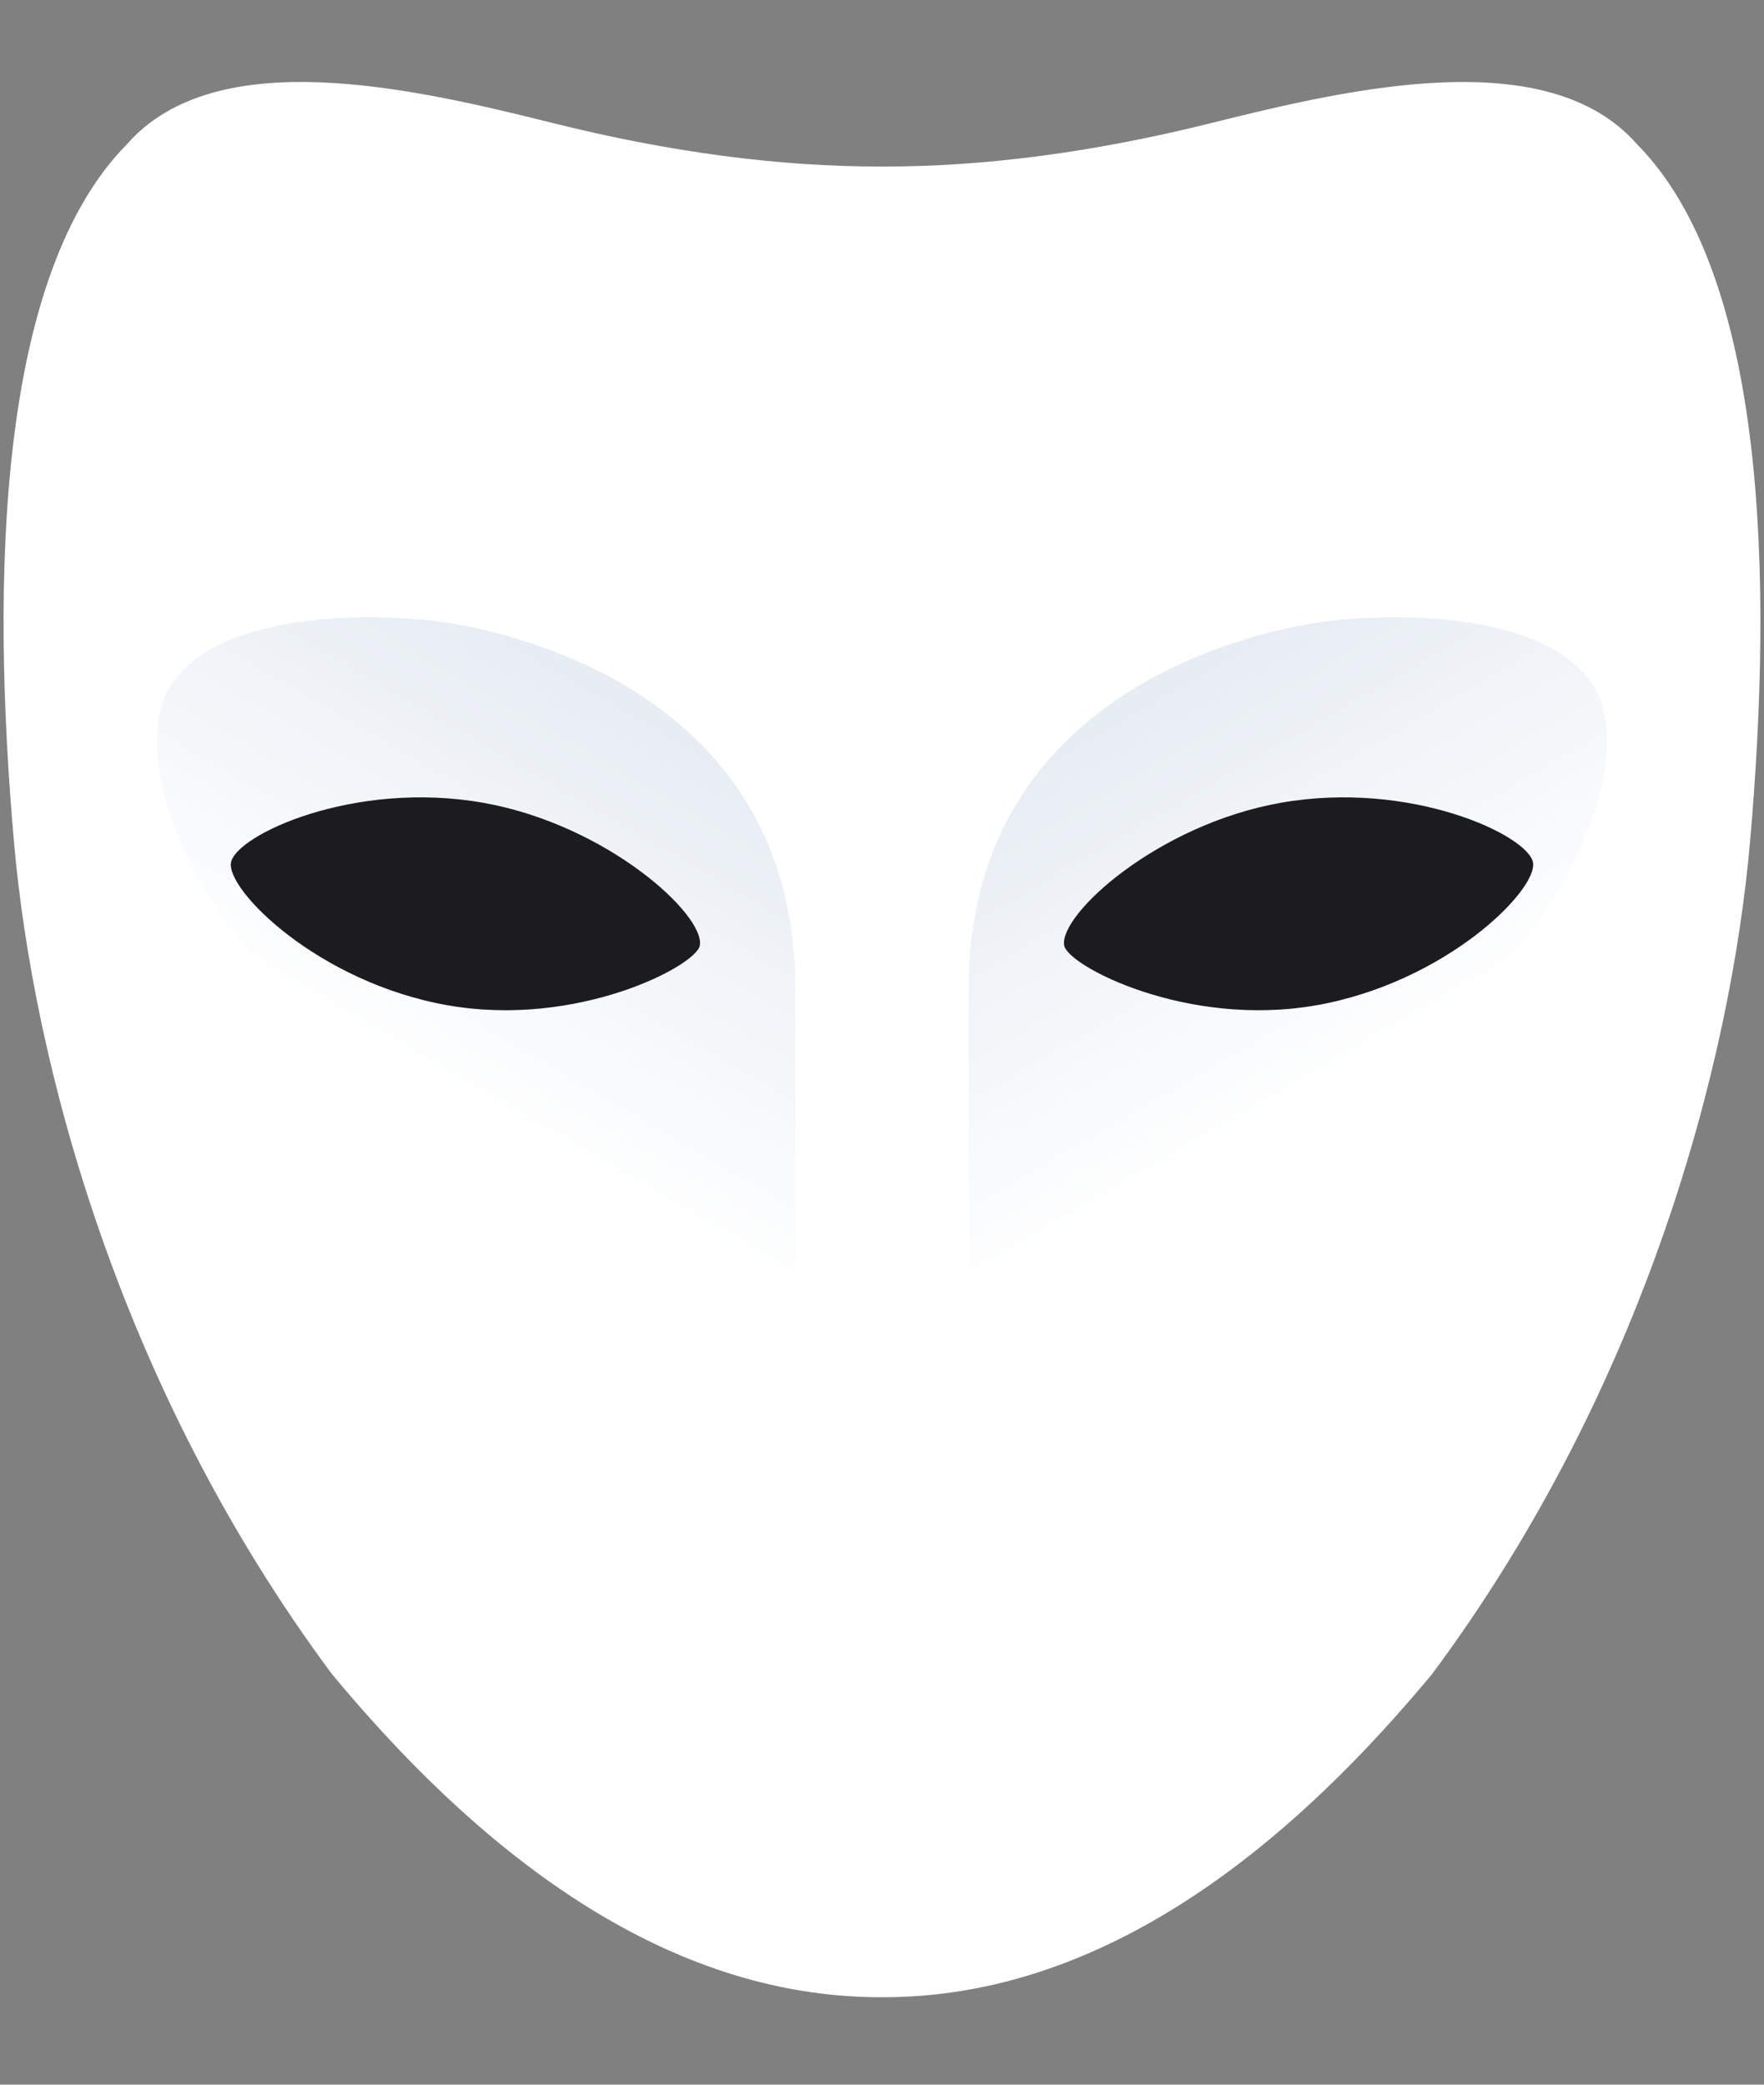 <svg xmlns="http://www.w3.org/2000/svg" width="88" height="104" viewBox="0 0 88 104"><rect x="0" y="0" width="88" height="104" fill="#808080" stroke="none"/><title>logo_88</title><defs><linearGradient id="a" x1="68.668%" x2="40.051%" y1="6.301%" y2="62.806%"><stop offset="0%" stop-color="#E6ECF3"/><stop offset="100%" stop-color="#FFF"/></linearGradient></defs><g fill="none" fill-rule="evenodd"><path fill="#FFF" d="M44 99.638c-9.367.022-18.519-5.358-27.455-16.14C5.901 69.164 1.664 52.996.698 42.008c-1.16-13.18-.813-28.3 5.647-34.825 4.434-5.042 14.179-2.807 21.207-1.051C33.414 7.597 38.897 8.322 44 8.308c5.103.014 10.586-.711 16.448-2.175 7.028-1.756 16.773-3.99 21.207 1.051 6.46 6.525 6.806 21.645 5.647 34.825-.966 10.988-5.203 27.156-15.847 41.488C62.519 94.28 53.367 99.66 44 99.638z"/><path fill="url(#a)" d="M4.819 16.865c5.734 6.14 14.745 12.844 27.03 20.112V18.546C31.85 4.83 19.68 1.13 14.607.29 11.77-.18 3.527-.563.811 3.22c-2.14 2.979.219 9.586 4.008 13.644z" transform="matrix(-1 0 0 1 80.168 30.795)"/><path fill="#1C1C1E" d="M65.67 50.15c-6.458 1.143-12.402-1.962-12.582-2.982-.268-1.527 4.633-6.027 10.807-7.119 6.458-1.142 12.342 1.615 12.582 2.983.24 1.368-4.347 5.977-10.806 7.119z"/><g><path fill="url(#a)" d="M4.819 16.865c5.734 6.14 14.745 12.844 27.03 20.112V18.546C31.85 4.83 19.68 1.13 14.607.29 11.77-.18 3.527-.563.811 3.22c-2.14 2.979.219 9.586 4.008 13.644z" transform="translate(7.832 30.795)"/><path fill="#1C1C1E" d="M22.33 50.15c6.458 1.143 12.402-1.962 12.582-2.982.268-1.527-4.633-6.027-10.807-7.119-6.458-1.142-12.342 1.615-12.582 2.983-.24 1.368 4.347 5.977 10.806 7.119z"/></g></g></svg>